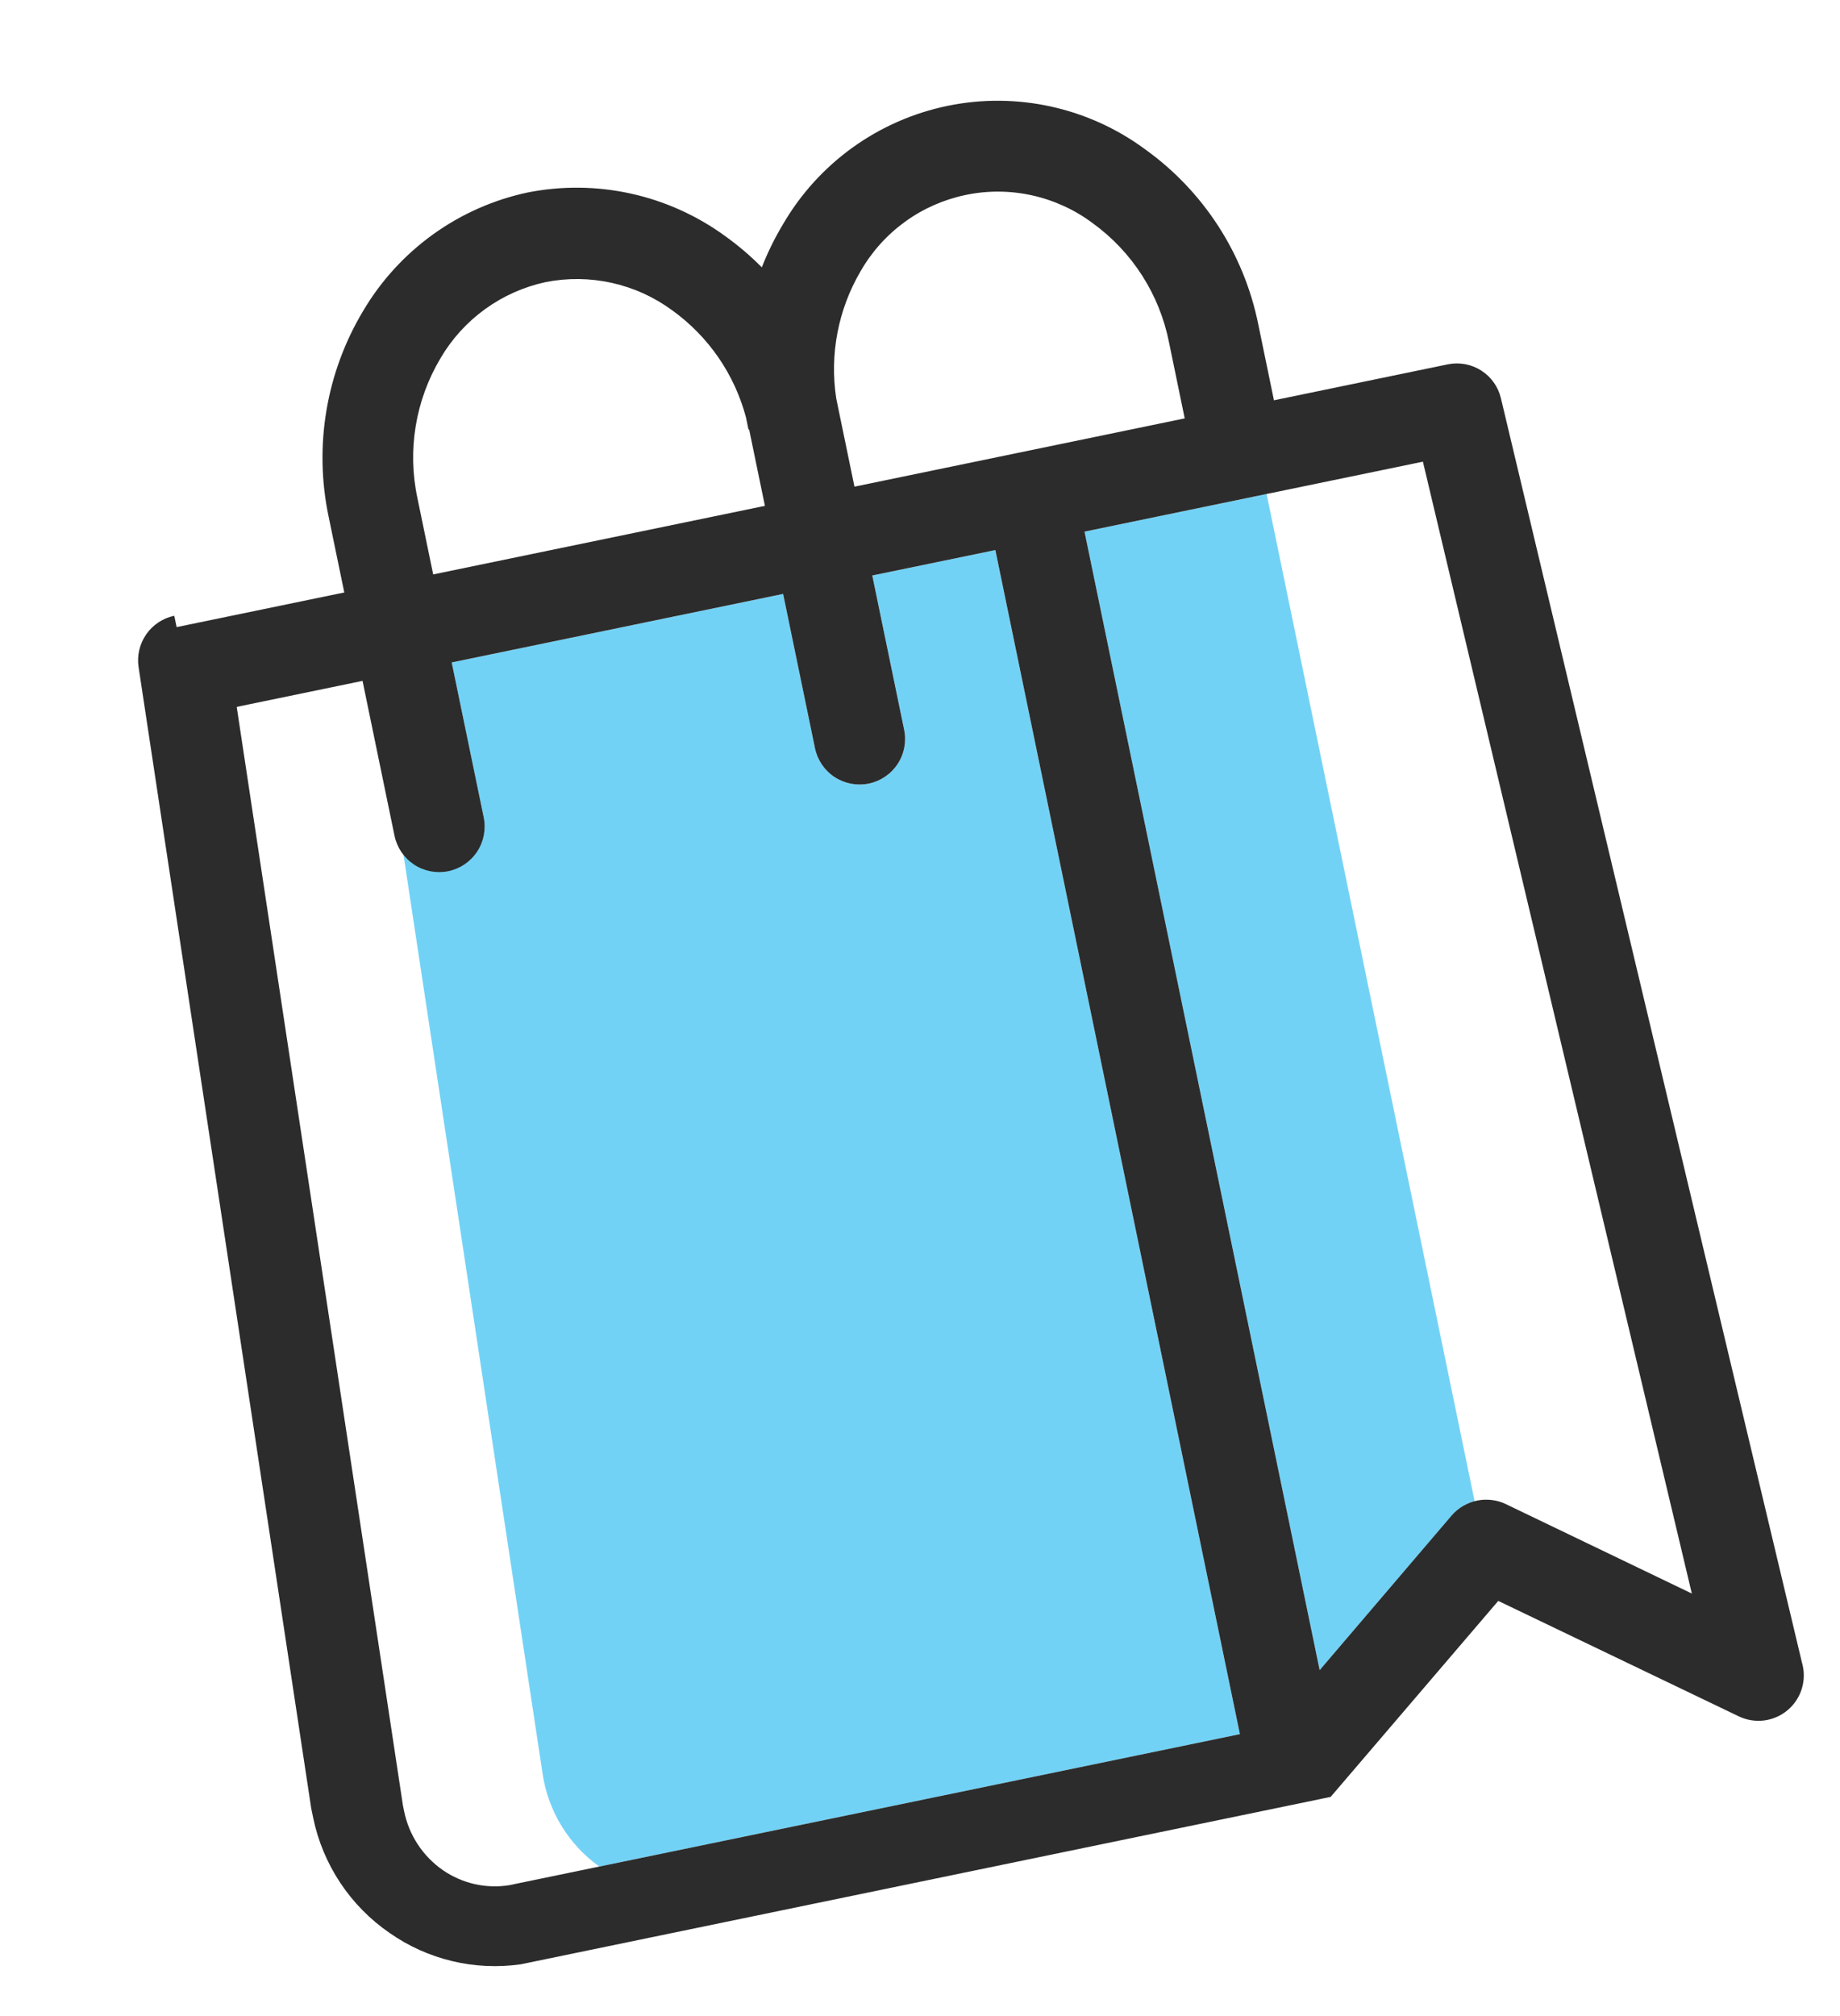 <svg width="63" height="69" viewBox="0 0 63 69" fill="none" xmlns="http://www.w3.org/2000/svg">
<path fill-rule="evenodd" clip-rule="evenodd" d="M20.519 63.883C20 63.511 19.561 63.039 19.227 62.494C18.894 61.95 18.674 61.344 18.579 60.712L13.814 29.247C14.033 29.521 14.338 29.713 14.68 29.792C15.022 29.87 15.38 29.832 15.697 29.682C16.014 29.532 16.271 29.28 16.427 28.966C16.583 28.652 16.629 28.294 16.556 27.951L15.466 22.672L26.812 20.327L27.903 25.607C27.987 26.011 28.228 26.366 28.573 26.594C28.919 26.821 29.34 26.901 29.745 26.818C30.15 26.734 30.505 26.493 30.733 26.148C30.96 25.802 31.04 25.381 30.957 24.976L29.866 19.696L34.079 18.826L42.453 59.351L20.519 63.883ZM43.367 16.907L50.489 51.375C50.19 51.456 49.923 51.624 49.72 51.858L45.184 57.16L37.133 18.195L43.367 16.907Z" fill="#72D2F5"/>
<path d="M16.562 27.973C16.645 28.378 16.565 28.8 16.337 29.145C16.11 29.491 15.755 29.732 15.35 29.816C14.945 29.899 14.524 29.819 14.178 29.591C13.833 29.364 13.592 29.009 13.508 28.604L12.413 23.303L8.105 24.193L13.797 61.799L13.833 61.971C13.996 62.799 14.475 63.53 15.169 64.01C15.827 64.462 16.633 64.646 17.422 64.523L42.453 59.351L34.08 18.826L29.866 19.696L30.957 24.976C31.041 25.381 30.96 25.802 30.733 26.148C30.506 26.493 30.151 26.734 29.746 26.818C29.341 26.901 28.92 26.821 28.574 26.594C28.229 26.367 27.988 26.012 27.904 25.607L26.813 20.327L15.466 22.672L16.562 27.973ZM25.628 14.703C25.599 14.564 25.57 14.425 25.542 14.286C25.15 12.81 24.259 11.515 23.019 10.623C22.403 10.169 21.699 9.849 20.952 9.682C20.205 9.516 19.431 9.507 18.681 9.655C17.933 9.817 17.227 10.132 16.607 10.581C15.987 11.03 15.467 11.602 15.081 12.263C14.222 13.704 13.941 15.416 14.294 17.056L14.832 19.66L26.19 17.313L25.65 14.698L25.628 14.703ZM40.566 14.331L40.028 11.727C39.705 10.082 38.77 8.62 37.412 7.637C36.798 7.178 36.093 6.855 35.345 6.688C34.596 6.521 33.821 6.515 33.07 6.671C32.32 6.826 31.61 7.138 30.989 7.588C30.368 8.038 29.849 8.614 29.468 9.279C28.697 10.592 28.401 12.131 28.632 13.636C28.66 13.775 28.689 13.914 28.718 14.053L29.256 16.656L40.58 14.316L40.566 14.331ZM6.048 21.463L11.788 20.277L11.25 17.674C10.745 15.266 11.167 12.756 12.431 10.646C13.038 9.617 13.851 8.726 14.82 8.027C15.788 7.329 16.891 6.839 18.059 6.589C19.23 6.356 20.436 6.369 21.602 6.626C22.768 6.883 23.868 7.379 24.833 8.083C25.279 8.403 25.698 8.76 26.084 9.15C26.284 8.639 26.527 8.145 26.809 7.675C27.41 6.642 28.222 5.747 29.192 5.049C30.162 4.352 31.268 3.866 32.438 3.624C33.608 3.382 34.816 3.39 35.983 3.646C37.15 3.903 38.25 4.402 39.211 5.112C41.211 6.547 42.593 8.684 43.081 11.096L43.619 13.7L49.57 12.47C49.966 12.389 50.377 12.464 50.717 12.682C51.057 12.899 51.299 13.241 51.391 13.634L61.699 56.908C61.783 57.197 61.781 57.503 61.694 57.791C61.607 58.078 61.439 58.334 61.209 58.528C60.98 58.722 60.699 58.845 60.401 58.883C60.103 58.92 59.801 58.871 59.53 58.74L51.299 54.791L45.56 61.499L45.532 61.505L45.504 61.51L45.471 61.517L45.421 61.528L45.388 61.535L45.355 61.541L45.321 61.548L45.238 61.565L45.188 61.576L45.155 61.583L18.142 67.164L17.831 67.228C16.251 67.454 14.644 67.07 13.337 66.154C11.992 65.228 11.056 63.819 10.724 62.22C10.711 62.159 10.688 62.048 10.656 61.892L4.746 22.838C4.685 22.444 4.778 22.041 5.005 21.713C5.232 21.385 5.577 21.156 5.967 21.075L6.048 21.463ZM48.719 15.801L37.133 18.195L45.184 57.16L49.71 51.86C49.934 51.603 50.236 51.427 50.57 51.358C50.904 51.289 51.251 51.331 51.559 51.478L57.927 54.539L48.719 15.801Z" fill="#2C2C2C"/>
</svg>
